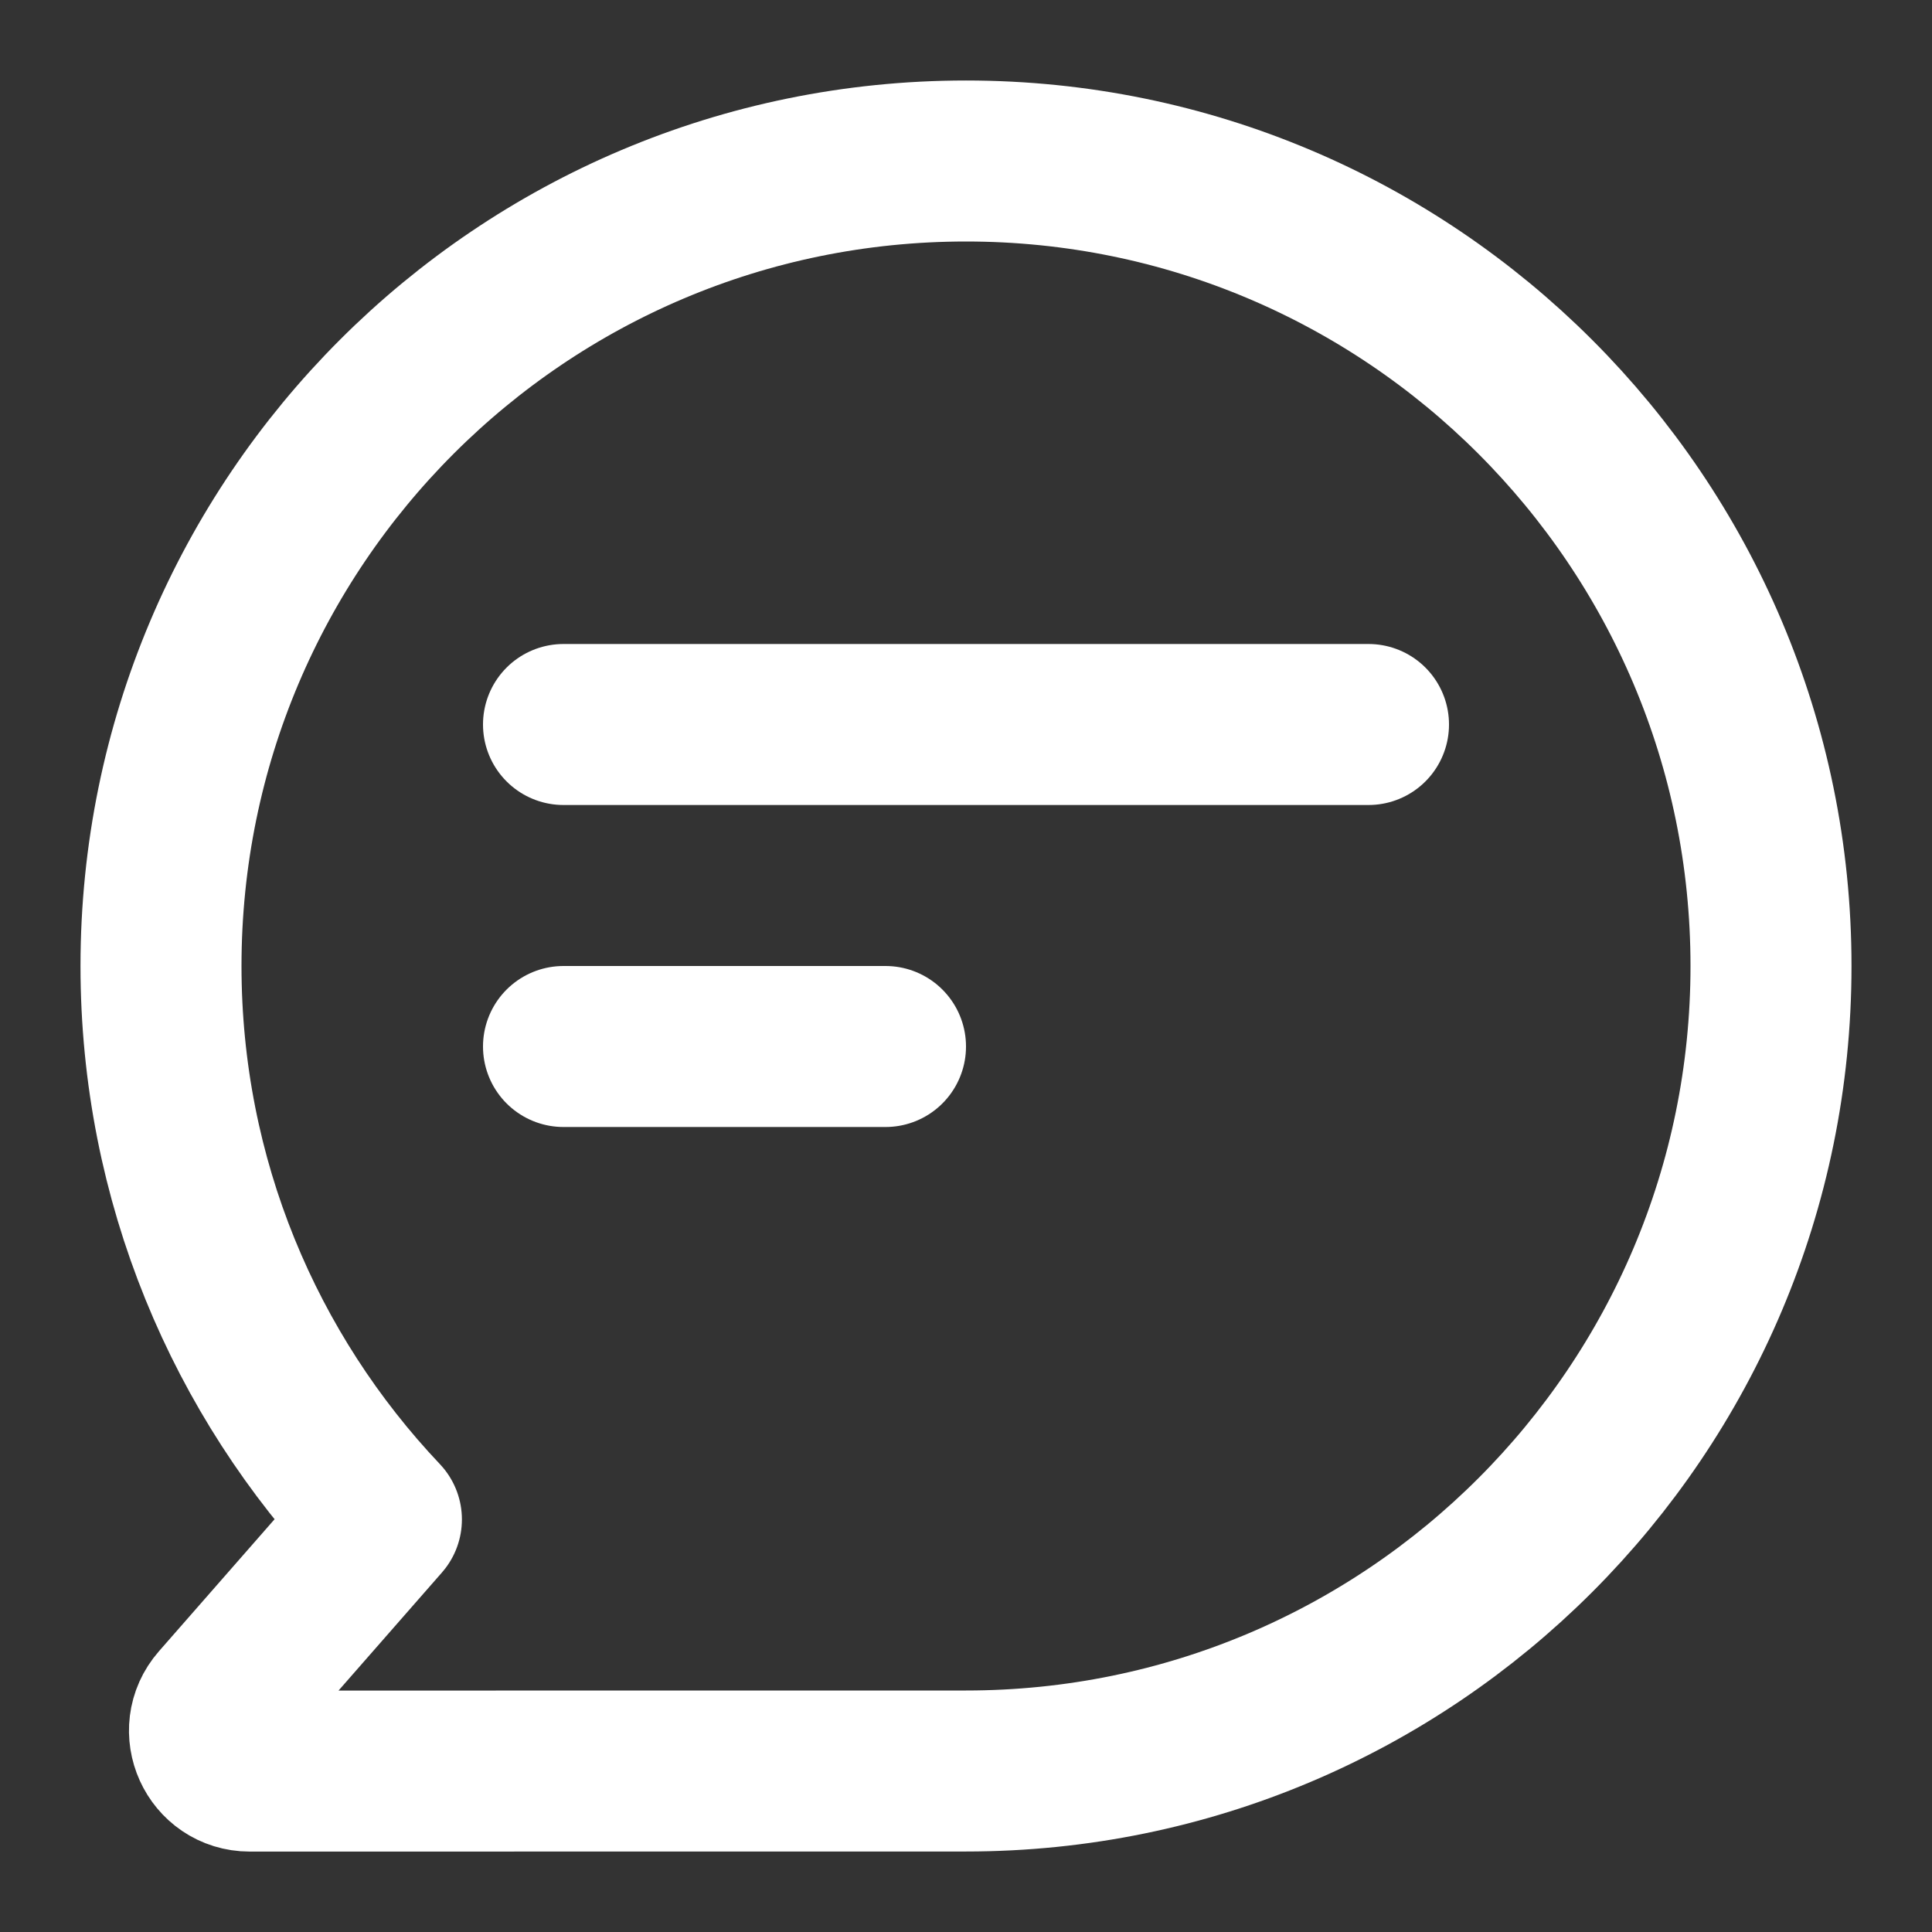 <svg fill="none" height="24" viewBox="0 0 24 24" width="24" xmlns="http://www.w3.org/2000/svg"><rect x="0" y="0" width="24" height="24" fill="#333333" stroke="none"/><g stroke="#fff" stroke-linecap="round" stroke-linejoin="round" stroke-width="2"><path d="m12 22c5.523 0 10-4.477 10-10 0-5.523-4.477-10-10-10-5.523 0-10 4.477-10 10 0 2.663 1.041 5.083 2.738 6.875l-2.011 2.296c-.283.323-.054.83.376.83z"/><path d="m7 9h10"/><path d="m7 13h4"/></g></svg>

